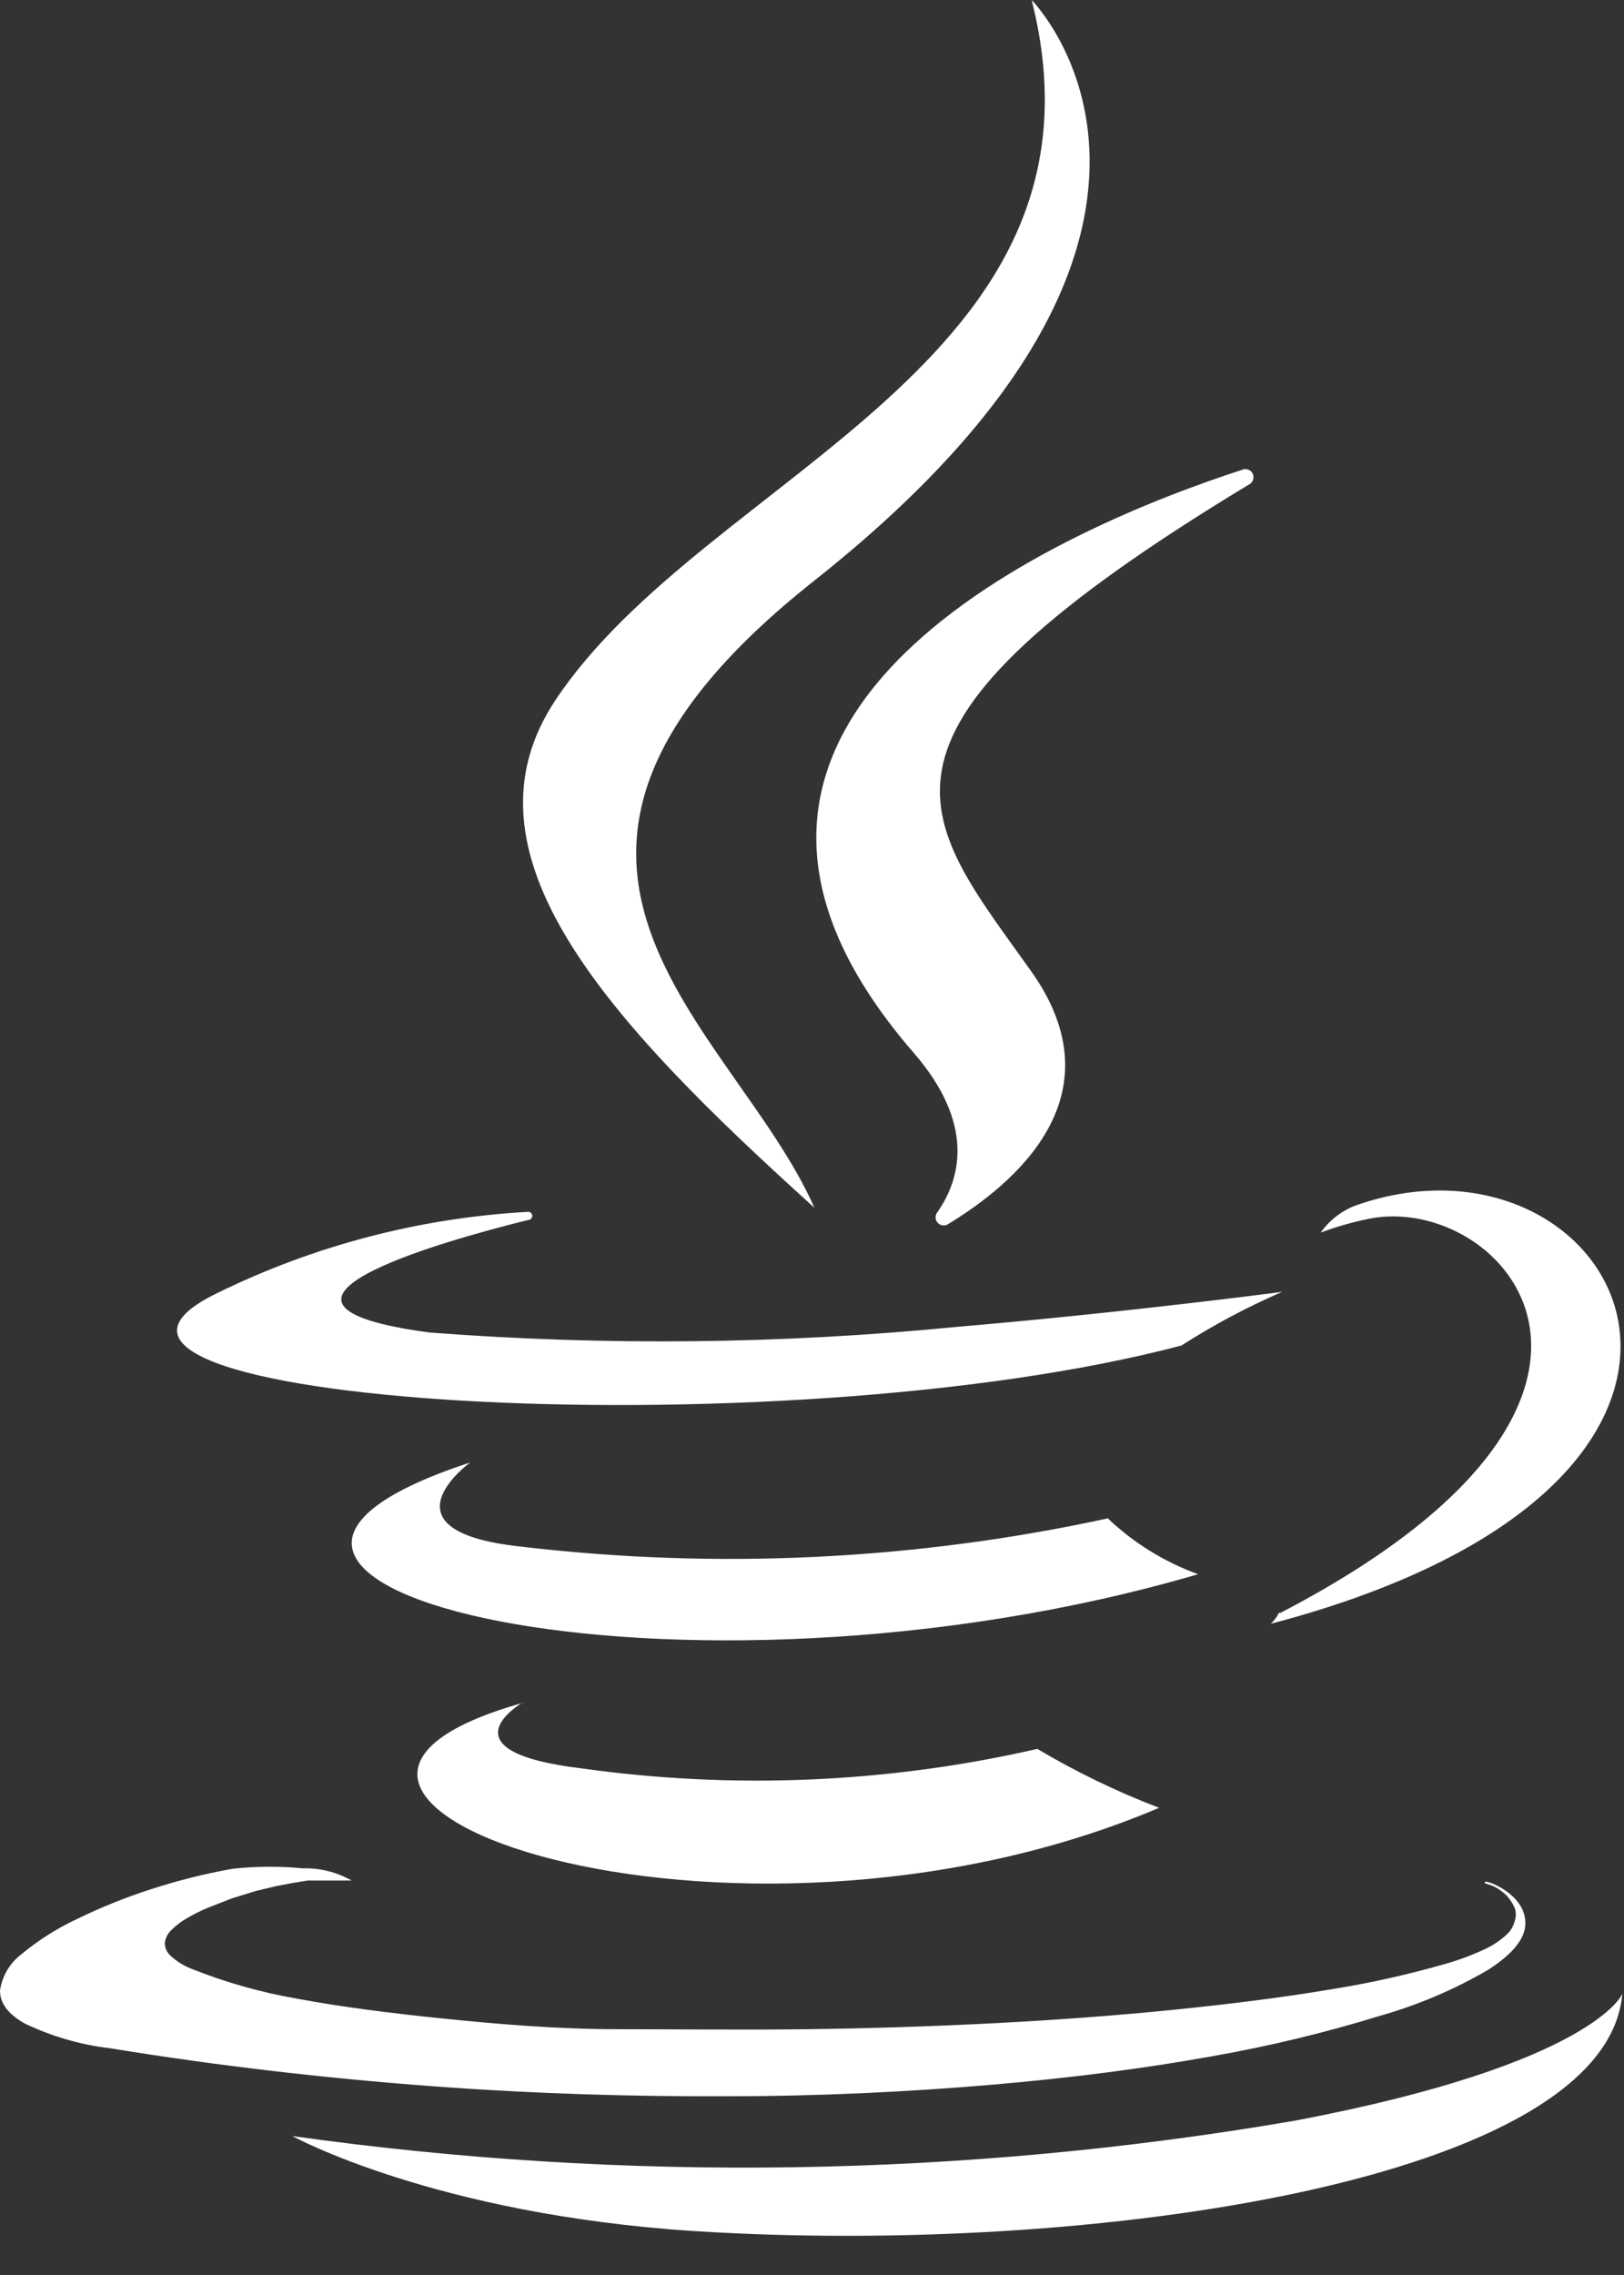 <?xml version="1.0" encoding="UTF-8" standalone="no"?>
<svg width="40px" height="56px" viewBox="0 0 40 56" version="1.1" xmlns="http://www.w3.org/2000/svg" xmlns:xlink="http://www.w3.org/1999/xlink">
    <rect x="0" y="0" width="40" height="56" fill="#333333" stroke="none"/>
    <!-- Generator: Sketch 39.1 (31720) - http://www.bohemiancoding.com/sketch -->
    <title>Shape</title>
    <desc>Created with Sketch.</desc>
    <defs></defs>
    <g id="Page-1" stroke="none" stroke-width="1" fill="none" fill-rule="evenodd">
        <path d="M20.06,29.73 C18.06,25.21 11.27,21.24 20.06,14.29 C31,5.63 25.41,0 25.41,0 C27.68,8.95 17.41,11.65 13.69,17.22 C11.16,21 14.93,25.1 20.06,29.73 L20.06,29.73 Z M22.5,25.91 C24.03,27.67 23.66,29.03 23.08,29.85 C23.027,29.926 23.033,30.029 23.095,30.098 C23.157,30.167 23.259,30.185 23.34,30.14 C24.99,29.14 27.58,26.98 25.4,23.91 C22.67,20.07 20.55,18.09 30.79,11.91 C30.866,11.856 30.894,11.756 30.859,11.67 C30.823,11.584 30.732,11.534 30.64,11.55 C26.38,12.92 15.25,17.55 22.5,25.91 L22.5,25.91 Z M31.5,39.7 C31.451,39.802 31.383,39.893 31.3,39.97 C44.88,36.4 39.89,27.39 33.4,29.67 C33.049,29.8 32.746,30.034 32.53,30.34 C32.917,30.196 33.315,30.082 33.72,30 C37,29.34 41.7,34.42 31.54,39.7 L31.5,39.7 Z M29.1,33.12 C29.89,32.614 30.719,32.172 31.58,31.8 C31.58,31.8 27.71,32.31 23.58,32.66 C19.259,33.086 14.909,33.132 10.58,32.8 C5.4,32.11 10.82,30.57 13.01,30.03 C13.065,30.03 13.11,29.985 13.11,29.93 C13.11,29.875 13.065,29.83 13.01,29.83 C10.348,29.976 7.743,30.656 5.35,31.83 C-0.22,34.53 19.1,35.76 29.1,33.12 L29.1,33.12 Z M31.9,52.2 C23.736,53.602 15.404,53.73 7.2,52.58 C7.2,52.58 10.71,54.51 17.12,54.92 C26.88,55.54 39.6,53.68 39.96,49.06 C40,49.05 39.29,50.8 31.9,52.2 L31.9,52.2 Z M17.9,51.6 C20.21,51.6 22.39,51.49 24.39,51.32 C26.39,51.15 28.22,50.91 29.83,50.62 C31.236,50.374 32.626,50.04 33.99,49.62 C34.921,49.357 35.814,48.977 36.65,48.49 C37.26,48.1 37.58,47.71 37.57,47.33 C37.57,46.61 36.57,46.25 36.57,46.33 C36.57,46.41 36.76,46.33 37.11,46.66 C37.193,46.752 37.26,46.857 37.31,46.97 C37.344,47.071 37.344,47.179 37.31,47.28 C37.278,47.411 37.209,47.529 37.11,47.62 C36.95,47.768 36.768,47.889 36.57,47.98 C36.248,48.131 35.913,48.255 35.57,48.35 C34.631,48.619 33.675,48.829 32.71,48.98 C31.58,49.17 30.3,49.33 28.92,49.47 C27.54,49.61 26.06,49.72 24.53,49.8 C23,49.88 21.43,49.93 19.86,49.95 C18.29,49.97 16.73,49.95 15.22,49.95 C13.71,49.95 12.22,49.82 10.94,49.69 C9.66,49.56 8.39,49.4 7.33,49.2 C6.433,49.046 5.555,48.798 4.71,48.46 C4.522,48.386 4.349,48.277 4.2,48.14 C4.108,48.06 4.057,47.942 4.06,47.82 C4.076,47.701 4.133,47.592 4.22,47.51 C4.333,47.396 4.461,47.299 4.6,47.22 C4.767,47.122 4.941,47.035 5.12,46.96 L5.71,46.73 L6.29,46.55 L6.79,46.43 L7.21,46.35 L7.58,46.29 L7.9,46.29 L8.17,46.29 L8.66,46.29 C8.295,46.082 7.88,45.978 7.46,45.99 C6.885,45.934 6.305,45.938 5.73,46 C5.053,46.121 4.384,46.288 3.73,46.5 C3.1,46.702 2.485,46.95 1.89,47.24 C1.398,47.47 0.938,47.763 0.52,48.11 C0.237,48.327 0.05,48.647 0,49 C0,49.29 0.17,49.56 0.61,49.81 C1.275,50.128 1.988,50.334 2.72,50.42 C5.42,50.86 8.07,51.16 10.61,51.35 C13.15,51.54 15.6,51.61 17.91,51.6 L17.9,51.6 Z M12.9,41.91 C4.54,44.24 17.94,49 28.55,44.5 C27.51,44.103 26.507,43.618 25.55,43.05 C21.87,43.892 18.068,44.054 14.33,43.53 C10.8,43.11 12.87,41.91 12.87,41.91 L12.9,41.91 Z M27.31,37.37 C22.556,38.405 17.662,38.641 12.83,38.07 C9.25,37.69 11.58,36 11.58,36 C2.4,39 16.69,42.5 29.51,38.75 C28.679,38.449 27.92,37.979 27.28,37.37 L27.31,37.37 Z" id="Shape" fill="#FFFFFF"></path>
    </g>
</svg>